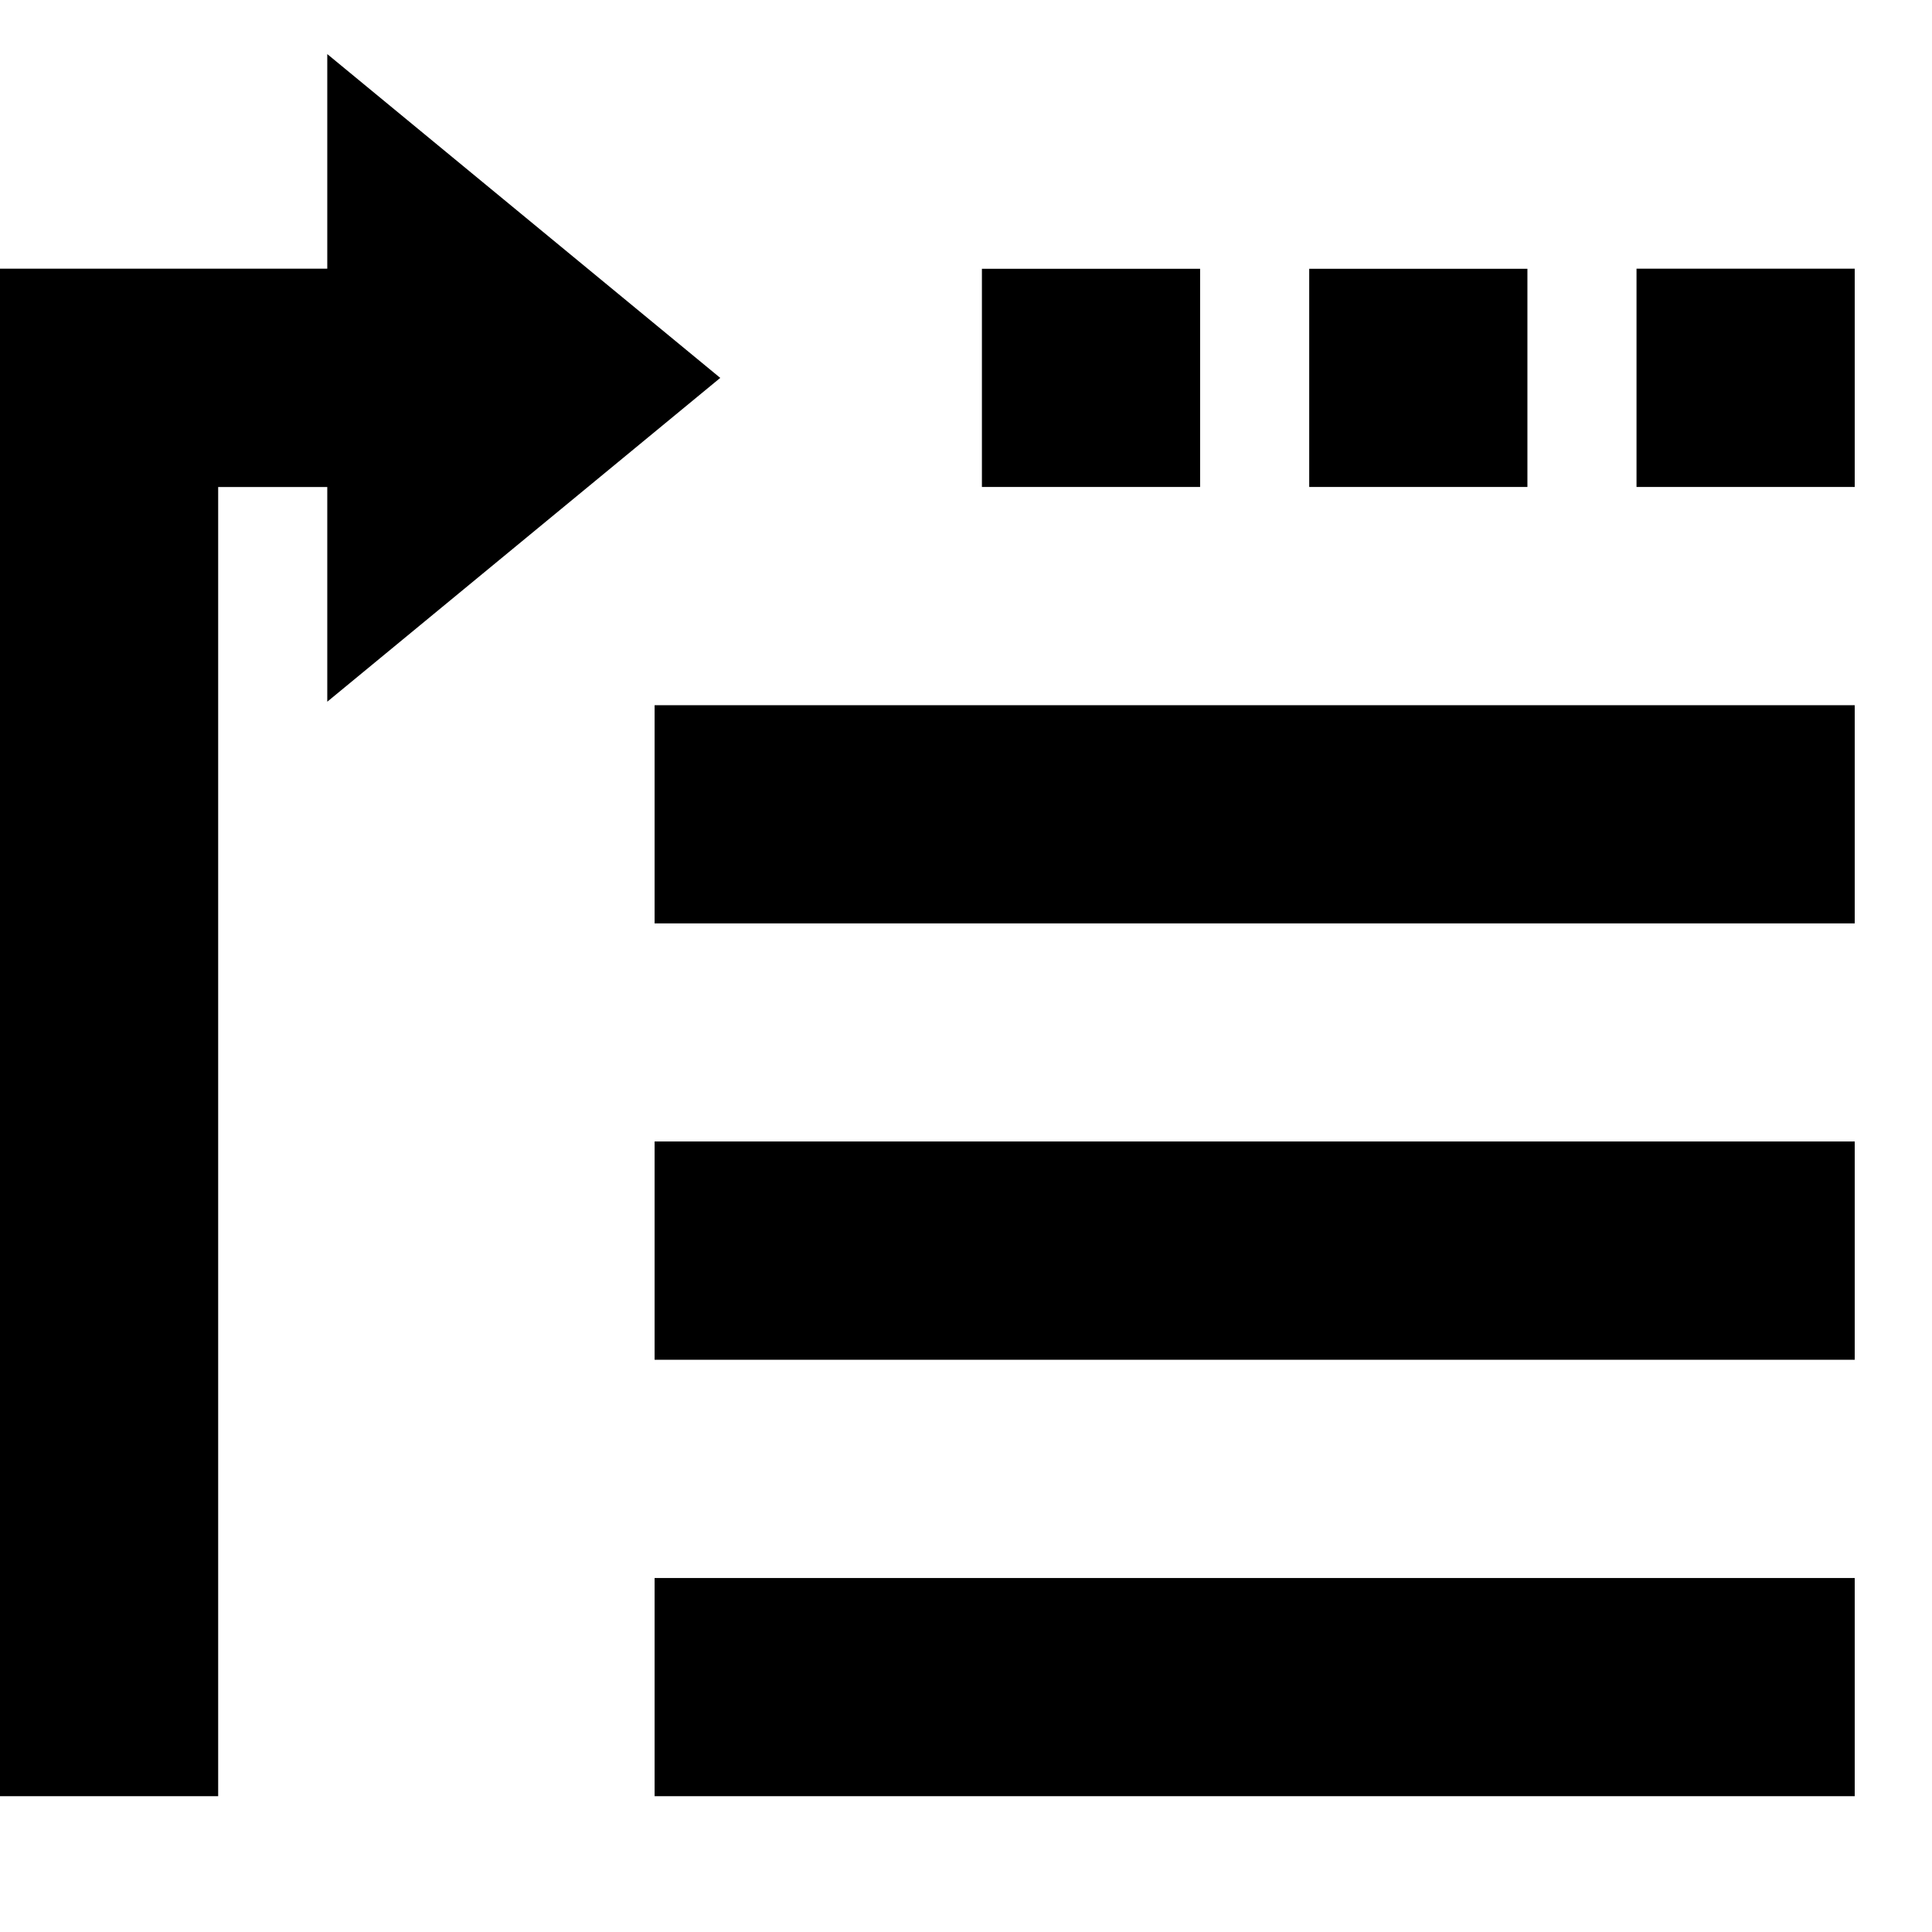 <svg viewBox="0 0 2000 2000" version="1.1" xmlns="http://www.w3.org/2000/svg" height="50pt" width="50pt">
    <path d="M338.79 55.989l406.814 335.21L338.79 726.407V504.139H225.848v1355.294H-.034V278.144H338.79V55.989zm1016.504 448.128V278.234h225.882v225.883h-225.882zm-338.823 0V278.234h225.882v225.883H1016.47zm-338.824 903.53V1181.65H1920v225.995H677.647zm0 451.764v-225.883H1920v225.883H677.647zm1016.47-1355.294V278.12H1920v225.996h-225.882zM677.648 955.88V730H1920v225.882H677.647z" stroke="none" stroke-width="1" fill-rule="evenodd"/>
</svg>
